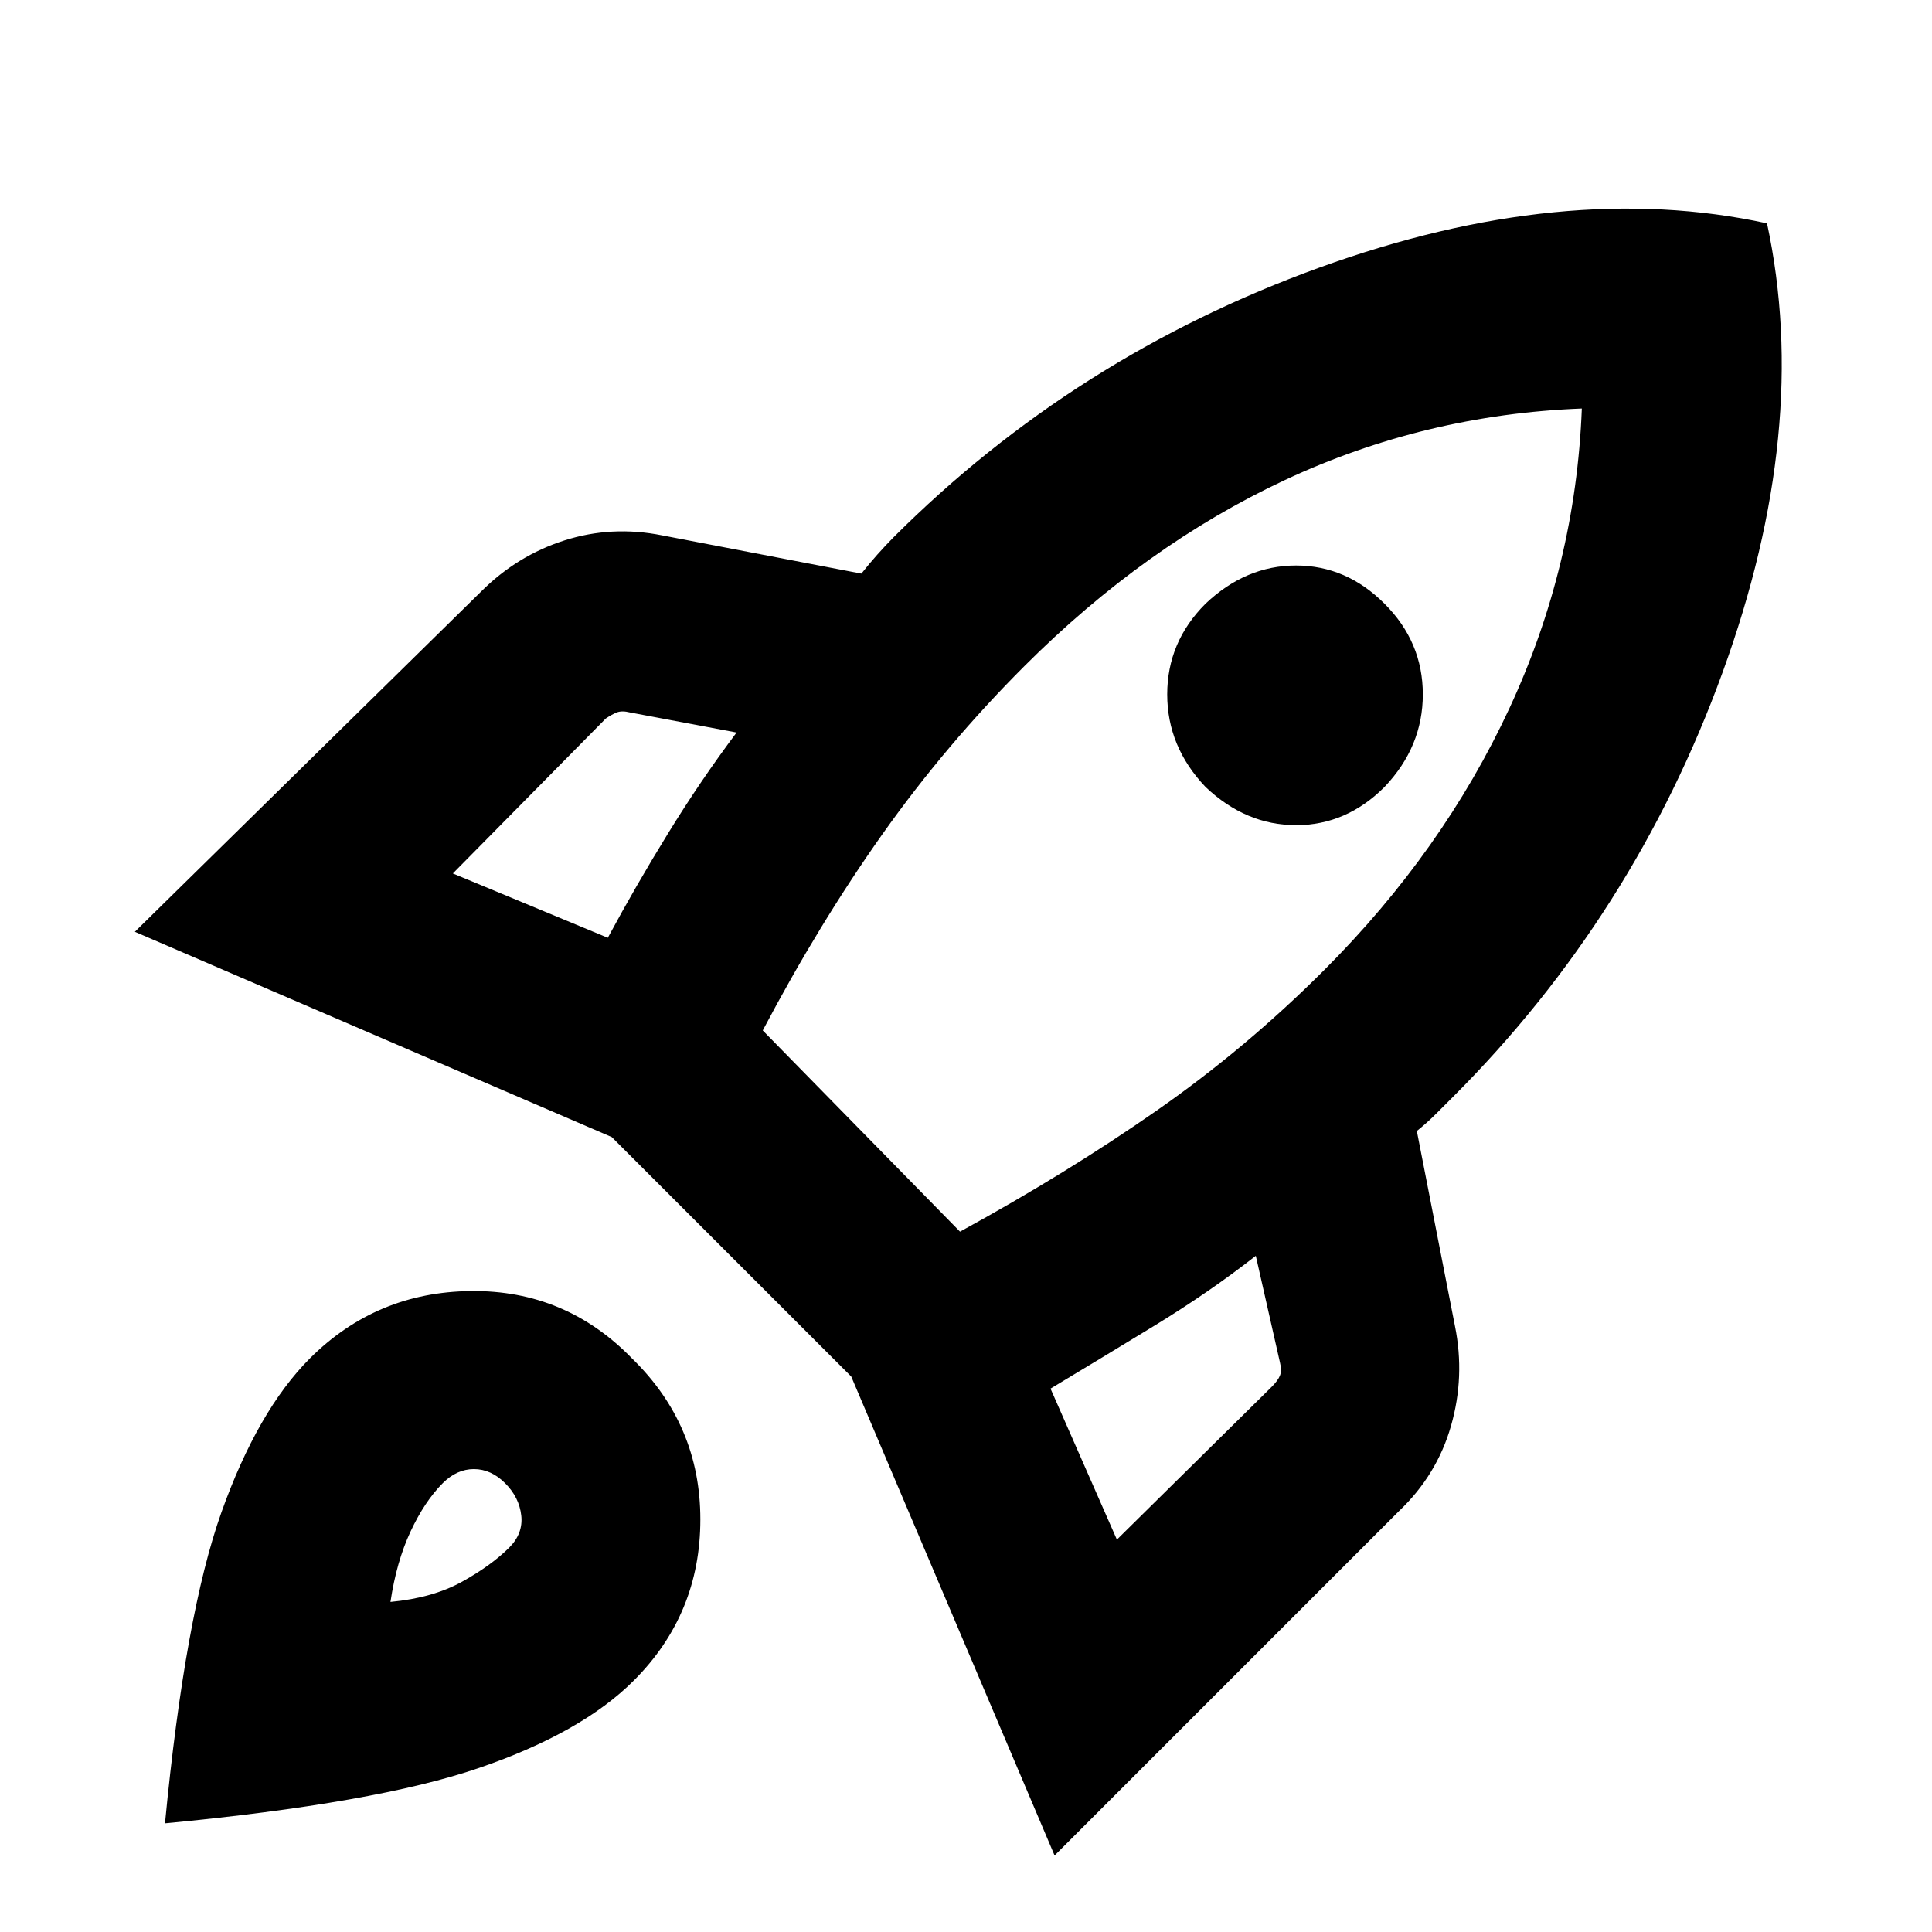 <svg xmlns="http://www.w3.org/2000/svg" height="20" width="20"><path d="m4.688 9.042 1.604.666q.291-.541.625-1.083.333-.542.708-1.042l-1.104-.208q-.083-.021-.136 0-.052.021-.114.063Zm3.208 1.625 2.042 2.083q1.104-.604 2.031-1.25t1.739-1.458q1.23-1.23 1.917-2.709t.75-3.104q-1.625.063-3.073.74t-2.698 1.927q-.812.812-1.469 1.739-.656.927-1.239 2.032Zm4.583-2.521q-.396-.417-.396-.958 0-.542.396-.938.417-.396.938-.396.521 0 .916.396.396.396.396.938 0 .541-.396.958-.395.396-.916.396t-.938-.396Zm-.917 7.792 1.605-1.584q.062-.062.083-.114.021-.052 0-.136L13 13q-.479.375-1.042.719-.562.343-1.083.656Zm6.73-13.626q.458 2.126-.459 4.646-.916 2.521-2.791 4.396l-.177.177q-.094.094-.198.177l.395 2.021q.105.521-.041 1.031-.146.511-.542.886l-3.562 3.562-2.105-4.958-2.479-2.479-4.937-2.125 3.583-3.521q.375-.375.865-.531.489-.156 1.01-.052l2.063.396q.083-.105.166-.198.084-.094.167-.178 1.875-1.874 4.406-2.791 2.532-.917 4.636-.459ZM3.208 14.062q.688-.687 1.667-.697.979-.011 1.667.697.708.688.708 1.667 0 .979-.688 1.667-.541.542-1.604.906-1.062.365-3.25.573.209-2.167.584-3.219t.916-1.594Zm1.375 1.292q-.187.188-.333.5-.146.313-.208.729.437-.041.739-.208.302-.167.49-.354.146-.146.125-.333-.021-.188-.167-.334-.146-.146-.323-.146-.177 0-.323.146Z"/></svg>